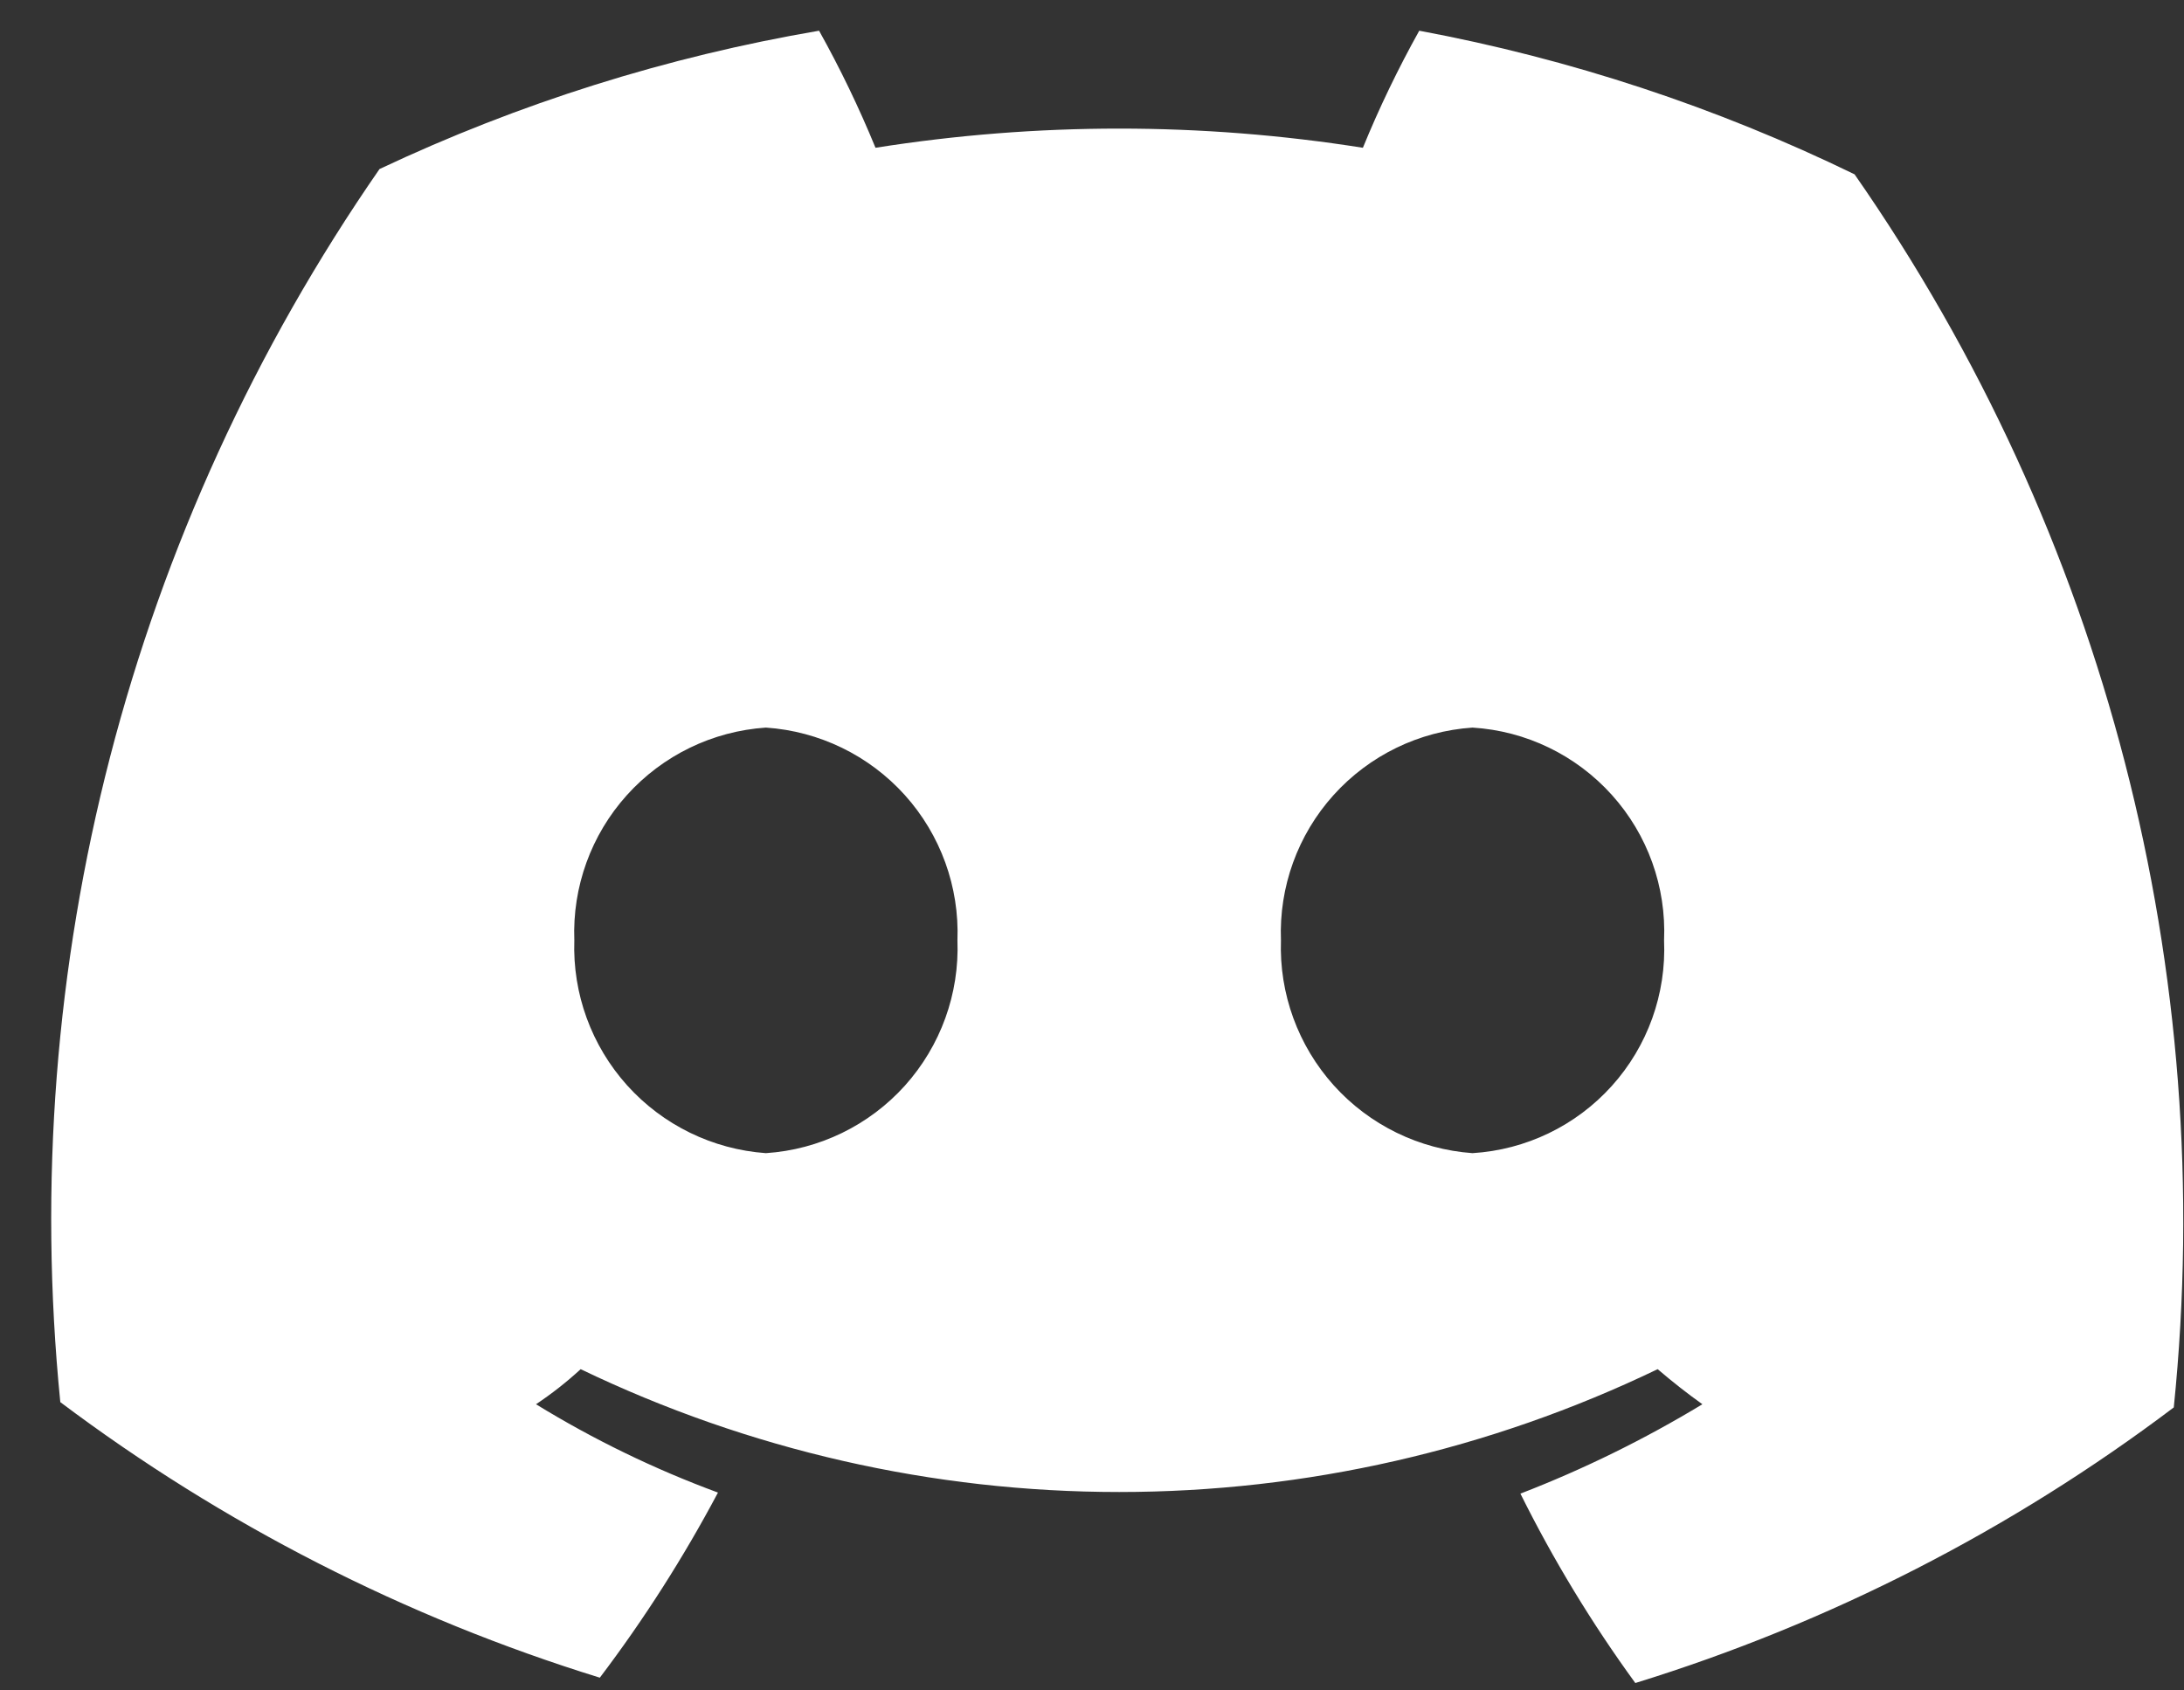 <svg width="31" height="24" viewBox="0 0 31 24" fill="none" xmlns="http://www.w3.org/2000/svg">
<rect x="0" y="0" width="31" height="24" fill="#333333" stroke="none"/>
<path d="M20.145 0.436C19.846 0.973 19.578 1.528 19.345 2.098C17.053 1.735 14.719 1.735 12.427 2.098C12.193 1.528 11.926 0.973 11.626 0.436C9.467 0.805 7.368 1.465 5.387 2.4C1.845 7.512 0.239 13.718 0.856 19.907C3.164 21.642 5.755 22.966 8.514 23.819C9.143 22.989 9.703 22.11 10.191 21.191C9.291 20.859 8.426 20.439 7.608 19.937C7.832 19.788 8.044 19.621 8.242 19.439C10.627 20.587 13.239 21.183 15.886 21.183C18.532 21.183 21.145 20.587 23.529 19.439C23.741 19.62 23.952 19.786 24.164 19.937C23.341 20.435 22.477 20.86 21.581 21.206C22.048 22.146 22.594 23.046 23.212 23.895C25.968 23.044 28.554 21.72 30.855 19.982C31.487 13.793 29.88 7.581 26.324 2.475C24.365 1.522 22.287 0.836 20.145 0.436ZM10.871 16.372C10.115 16.318 9.409 15.973 8.902 15.41C8.395 14.846 8.126 14.108 8.152 13.351C8.123 12.593 8.39 11.853 8.898 11.289C9.406 10.725 10.113 10.381 10.871 10.33C11.628 10.381 12.336 10.725 12.844 11.289C13.351 11.853 13.619 12.593 13.59 13.351C13.619 14.11 13.351 14.849 12.844 15.414C12.336 15.978 11.628 16.322 10.871 16.372ZM20.901 16.372C20.145 16.318 19.439 15.973 18.932 15.41C18.425 14.846 18.156 14.108 18.182 13.351C18.153 12.593 18.42 11.853 18.928 11.289C19.436 10.725 20.143 10.381 20.901 10.33C21.66 10.377 22.369 10.72 22.878 11.285C23.387 11.85 23.653 12.592 23.62 13.351C23.653 14.111 23.387 14.853 22.878 15.418C22.369 15.983 21.66 16.325 20.901 16.372Z" fill="white"/>
</svg>
